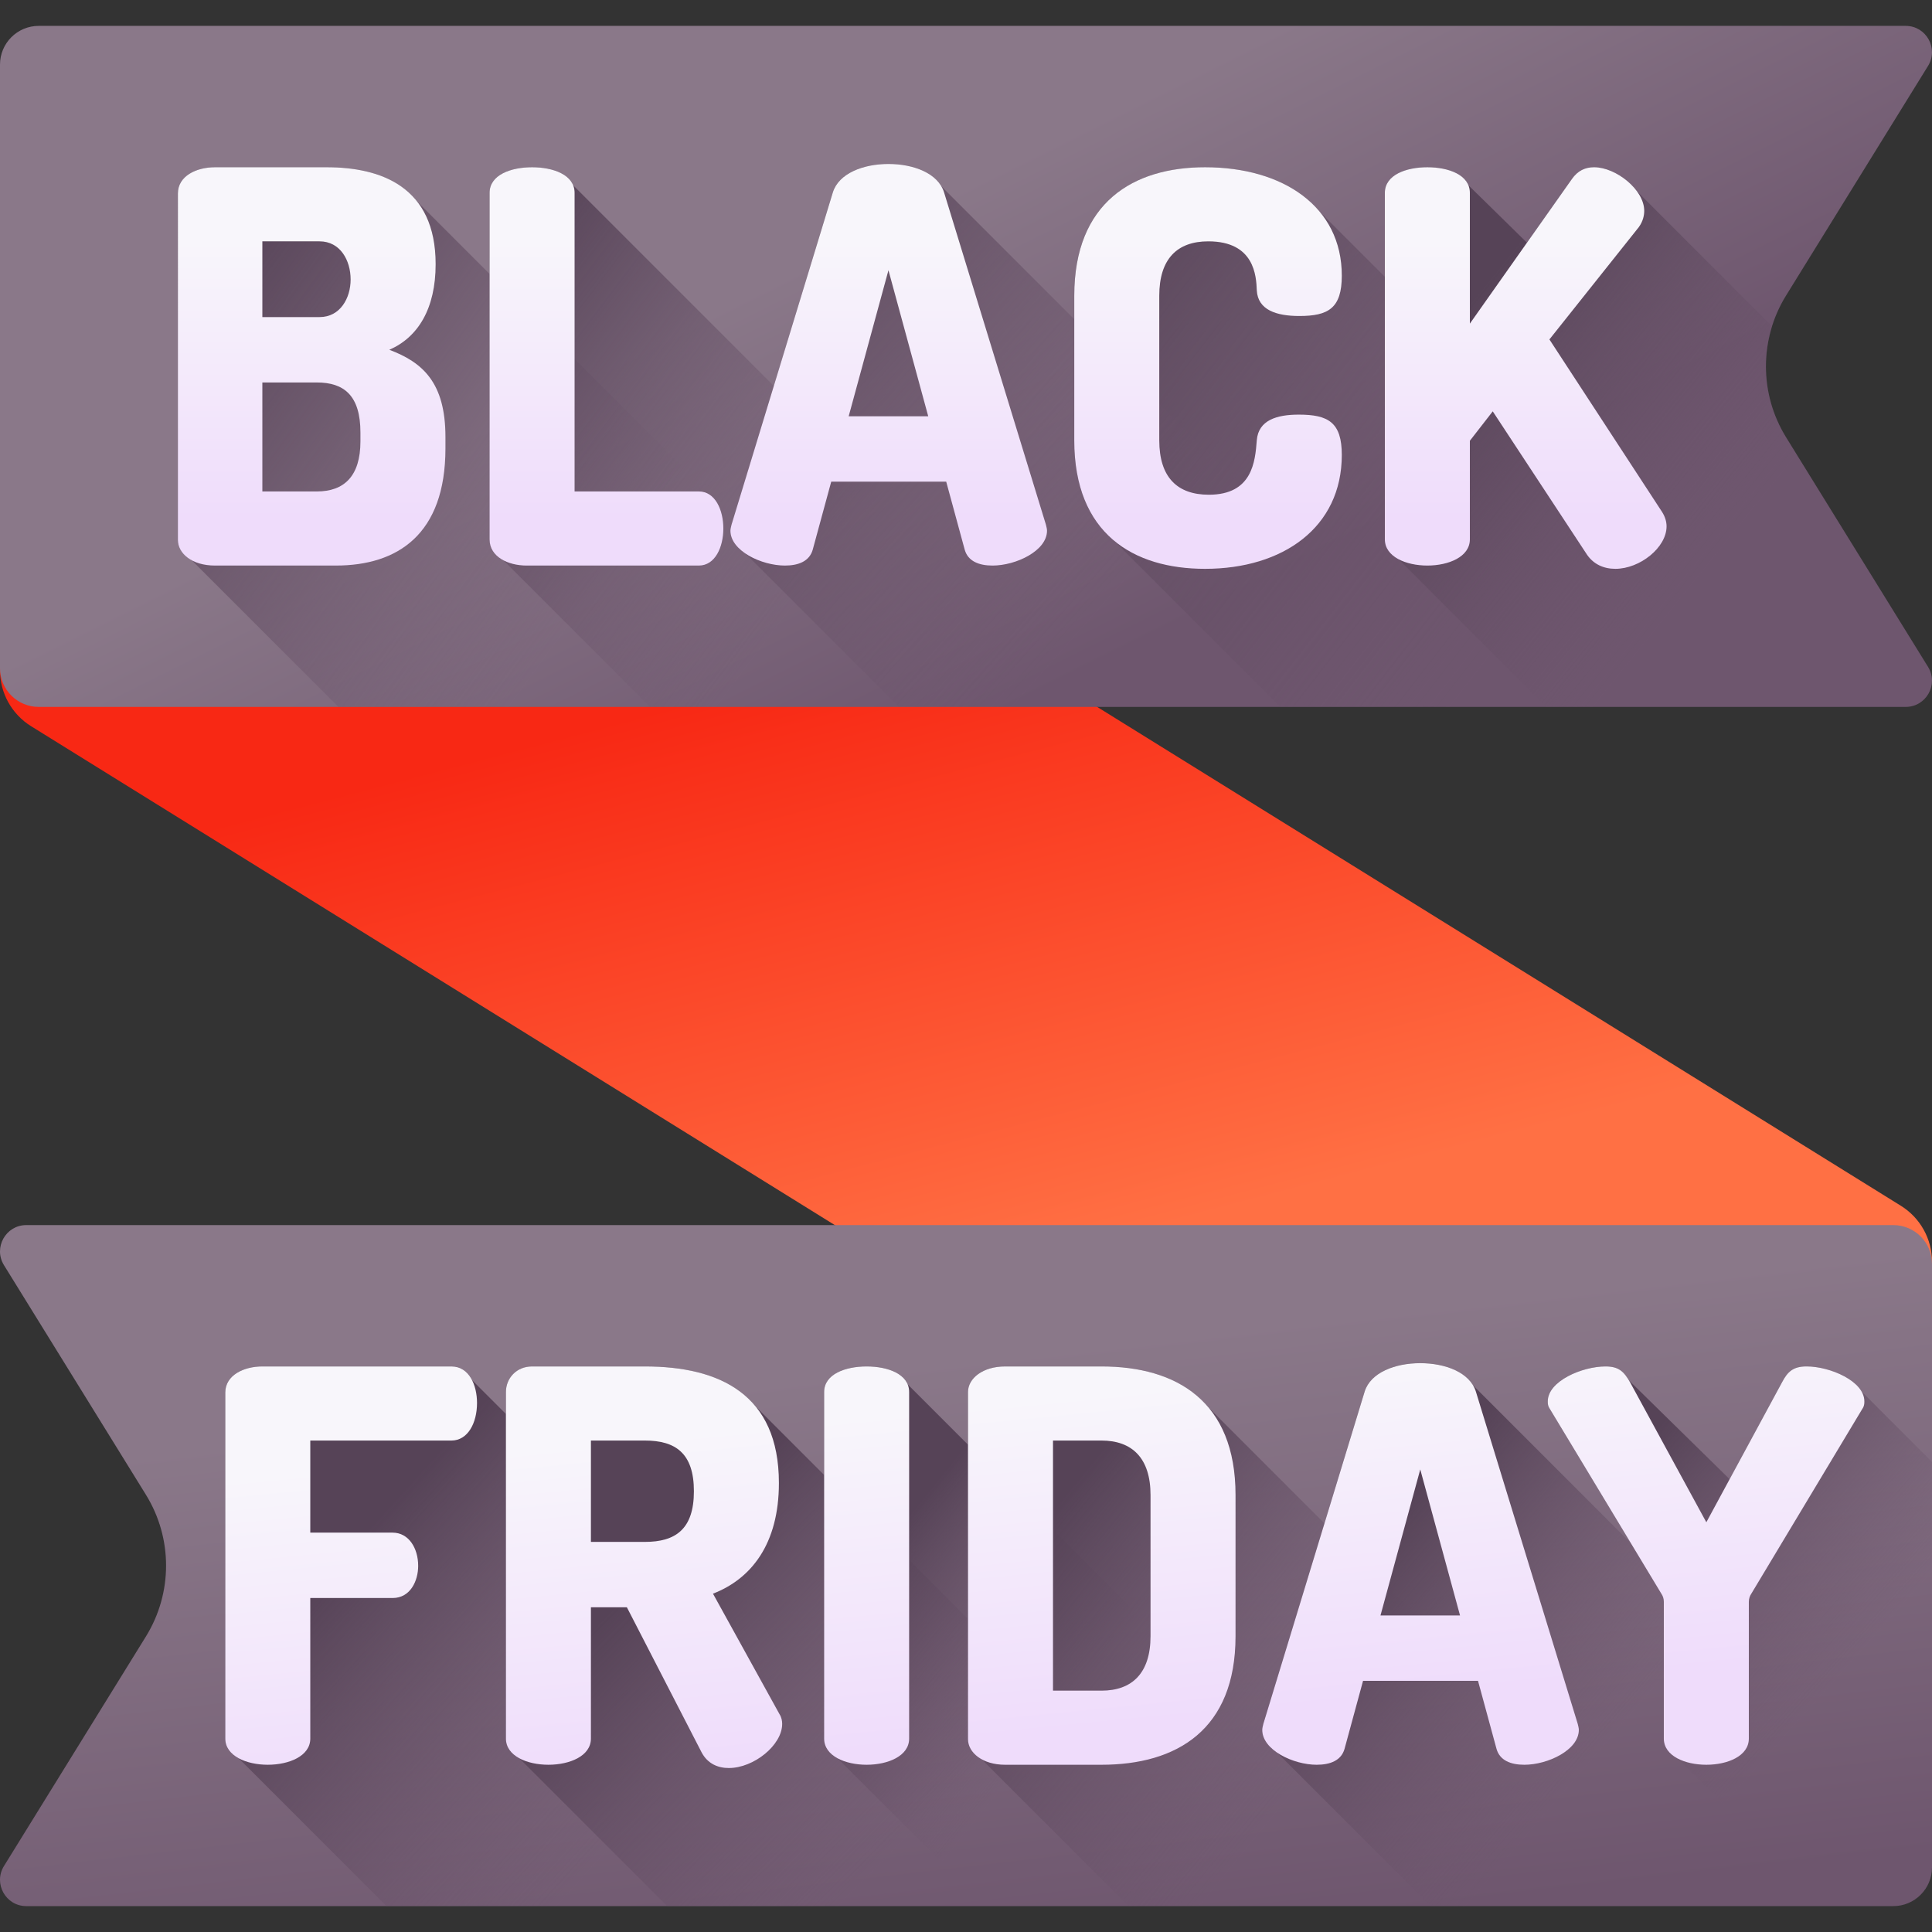<svg id="Capa_1" enable-background="new 0 0 510 510" height="512" viewBox="0 0 510 510" width="512" xmlns="http://www.w3.org/2000/svg" xmlns:xlink="http://www.w3.org/1999/xlink"><rect x="0" y="0" width="510" height="510" fill="#333333" stroke="none"/><linearGradient id="SVGID_1_" gradientUnits="userSpaceOnUse" x1="275.136" x2="233.259" y1="332.074" y2="171.787"><stop offset="0" stop-color="#ff7044"/><stop offset="1" stop-color="#f82814"/></linearGradient><linearGradient id="lg1"><stop offset="0" stop-color="#8a7889"/><stop offset="1" stop-color="#6e566e"/></linearGradient><linearGradient id="SVGID_2_" gradientUnits="userSpaceOnUse" x1="236.222" x2="294.17" xlink:href="#lg1" y1="57.924" y2="173.821"/><linearGradient id="SVGID_3_" gradientUnits="userSpaceOnUse" x1="248.57" x2="266.861" xlink:href="#lg1" y1="359.32" y2="517.201"/><linearGradient id="lg2"><stop offset="0" stop-color="#6e566e" stop-opacity="0"/><stop offset=".219" stop-color="#685168" stop-opacity=".219"/><stop offset="1" stop-color="#564357"/></linearGradient><linearGradient id="SVGID_4_" gradientUnits="userSpaceOnUse" x1="166.834" x2="89.819" xlink:href="#lg2" y1="481.894" y2="412.099"/><linearGradient id="SVGID_5_" gradientUnits="userSpaceOnUse" x1="238.064" x2="168.27" xlink:href="#lg2" y1="486.71" y2="417.878"/><linearGradient id="SVGID_6_" gradientUnits="userSpaceOnUse" x1="277.461" x2="227.401" xlink:href="#lg2" y1="456.18" y2="415.747"/><linearGradient id="SVGID_7_" gradientUnits="userSpaceOnUse" x1="346.038" x2="271.43" xlink:href="#lg2" y1="467.854" y2="406.723"/><linearGradient id="SVGID_8_" gradientUnits="userSpaceOnUse" x1="419.704" x2="357.611" xlink:href="#lg2" y1="465.507" y2="412.078"/><linearGradient id="SVGID_9_" gradientUnits="userSpaceOnUse" x1="489.827" x2="430.622" xlink:href="#lg2" y1="437.883" y2="384.935"/><linearGradient id="lg3"><stop offset="0" stop-color="#f8f6fb"/><stop offset="1" stop-color="#efdcfb"/></linearGradient><linearGradient id="SVGID_10_" gradientUnits="userSpaceOnUse" x1="90.031" x2="98.695" xlink:href="#lg3" y1="387.447" y2="475.051"/><linearGradient id="SVGID_11_" gradientUnits="userSpaceOnUse" x1="165.214" x2="173.878" xlink:href="#lg3" y1="380.011" y2="467.615"/><linearGradient id="SVGID_12_" gradientUnits="userSpaceOnUse" x1="224.905" x2="233.57" xlink:href="#lg3" y1="374.108" y2="461.712"/><linearGradient id="SVGID_13_" gradientUnits="userSpaceOnUse" x1="285.152" x2="293.816" xlink:href="#lg3" y1="368.149" y2="455.754"/><linearGradient id="SVGID_14_" gradientUnits="userSpaceOnUse" x1="365.44" x2="374.105" xlink:href="#lg3" y1="360.209" y2="447.813"/><linearGradient id="SVGID_15_" gradientUnits="userSpaceOnUse" x1="448.578" x2="457.242" xlink:href="#lg3" y1="351.986" y2="439.591"/><linearGradient id="SVGID_16_" gradientUnits="userSpaceOnUse" x1="154.78" x2="45.034" xlink:href="#lg2" y1="159.535" y2="79.632"/><linearGradient id="SVGID_17_" gradientUnits="userSpaceOnUse" x1="212.777" x2="116.027" xlink:href="#lg2" y1="156.107" y2="82.943"/><linearGradient id="SVGID_18_" gradientUnits="userSpaceOnUse" x1="400.222" x2="277.48" xlink:href="#lg2" y1="165.163" y2="69.857"/><linearGradient id="SVGID_19_" gradientUnits="userSpaceOnUse" x1="454.083" x2="381.882" xlink:href="#lg2" y1="145.612" y2="87.37"/><linearGradient id="SVGID_20_" gradientUnits="userSpaceOnUse" x1="291.173" x2="182.871" xlink:href="#lg2" y1="160.534" y2="64.265"/><linearGradient id="SVGID_21_" gradientUnits="userSpaceOnUse" x1="82.274" x2="82.274" xlink:href="#lg3" y1="63.686" y2="136.907"/><linearGradient id="SVGID_22_" gradientUnits="userSpaceOnUse" x1="160.091" x2="160.091" xlink:href="#lg3" y1="63.686" y2="136.907"/><linearGradient id="SVGID_23_" gradientUnits="userSpaceOnUse" x1="234.6" x2="234.6" xlink:href="#lg3" y1="63.686" y2="136.907"/><linearGradient id="SVGID_24_" gradientUnits="userSpaceOnUse" x1="318.891" x2="318.891" xlink:href="#lg3" y1="63.685" y2="136.907"/><linearGradient id="SVGID_25_" gradientUnits="userSpaceOnUse" x1="402.75" x2="402.75" xlink:href="#lg3" y1="63.685" y2="136.907"/><g><path d="m23.336 21.319 478.45 296.977c5.107 3.17 8.212 8.753 8.212 14.763v142.641c0 11.979-13.158 19.298-23.336 12.981l-478.449-296.977c-5.107-3.17-8.213-8.753-8.213-14.763v-142.641c0-11.979 13.158-19.299 23.336-12.981z" fill="url(#SVGID_1_)"/><path d="m503.054 186.607h-492.836c-5.643 0-10.218-4.575-10.218-10.218v-159.337c0-5.643 4.575-10.218 10.218-10.218h492.836c5.43 0 8.752 5.96 5.896 10.579l-37.476 60.605c-7.087 11.461-7.087 25.943 0 37.404l37.476 60.606c2.857 4.618-.465 10.579-5.896 10.579z" fill="url(#SVGID_2_)"/><path d="m6.944 323.393h492.836c5.643 0 10.218 4.575 10.218 10.218v159.337c0 5.643-4.575 10.218-10.218 10.218h-492.836c-5.43 0-8.752-5.96-5.897-10.579l37.476-60.605c7.087-11.461 7.087-25.943 0-37.404l-37.476-60.606c-2.856-4.618.466-10.579 5.897-10.579z" fill="url(#SVGID_3_)"/><g><path d="m263.475 503.166h-161.442l-39.018-39.018c-2.123-1.155-3.552-2.888-3.552-5.198v-91.335c0-4.607 4.895-6.902 9.791-6.902h49.906c2.57 0 4.332 1.473 5.415 3.567l8.967 8.967 84.014 83.999z" fill="url(#SVGID_4_)"/><path d="m331.374 503.166h-155.248l-39.032-39.018c-2.123-1.155-3.552-2.888-3.552-5.198v-91.479c0-3.596 2.744-6.758 6.917-6.758h29.761c12.173 0 22.816 2.802 29.155 10.469l18.18 18.18 37.963 37.964z" fill="url(#SVGID_5_)"/><path d="m377.337 503.166h-117.212l-39.018-39.018c-2.137-1.155-3.552-2.888-3.552-5.198v-91.479c0-4.751 5.603-6.758 11.22-6.758 4.707 0 9.401 1.415 10.787 4.679l15.956 15.957 80.043 80.042z" fill="url(#SVGID_6_)"/><path d="m450.65 503.166h-152.749l-38.758-38.758c-2.281-1.256-3.625-3.206-3.625-5.314v-91.624c0-3.596 3.885-6.758 9.791-6.758h25.458c11.61 0 21.747 3.148 28.159 10.729l30.7 30.7z" fill="url(#SVGID_7_)"/><path d="m510 486.848v6.094c0 5.646-4.578 10.224-10.224 10.224h-122.121l-40.491-40.491c-.578-.39-1.126-.823-1.603-1.285-1.444-1.357-2.368-2.975-2.368-4.736 0-.433.144-1.011.289-1.589l16.144-52.924 10.614-34.816c1.588-5.04 8.058-7.48 14.671-7.48 5.863 0 11.596 1.921 13.935 5.848z" fill="url(#SVGID_8_)"/><path d="m510 385.925v107.017c0 5.646-4.578 10.224-10.224 10.224h-17.993l-39.018-39.018c-2.137-1.155-3.552-2.888-3.552-5.198v-36.101c0-.866-.289-1.588-.578-2.022l-8.13-13.473-21.645-35.854c-.289-.578-.289-1.155-.289-1.589 0-5.314 9.068-9.198 15.249-9.198 3.35 0 4.708 1.256 6.152 3.639l26.613 26.122 13.834-25.603c1.444-2.729 2.888-4.159 6.484-4.159 5.112 0 12.173 2.657 14.469 6.57z" fill="url(#SVGID_9_)"/></g><g><path d="m59.469 367.611c0-4.603 4.891-6.904 9.781-6.904h49.912c4.747 0 6.76 5.034 6.76 9.637 0 5.322-2.445 9.925-6.76 9.925h-37.254v24.309h21.72c4.315 0 6.76 4.171 6.76 8.774 0 3.884-2.014 8.486-6.76 8.486h-21.72v37.11c0 4.603-5.61 6.904-11.219 6.904-5.61 0-11.219-2.302-11.219-6.904v-91.337z" fill="url(#SVGID_10_)"/><path d="m133.548 367.467c0-3.596 2.733-6.76 6.904-6.76h29.775c19.706 0 35.384 7.336 35.384 30.781 0 16.11-7.336 25.316-17.404 29.199l17.548 31.788c.575.863.719 1.87.719 2.589 0 5.61-7.48 11.651-14.096 11.651-2.877 0-5.61-1.151-7.192-4.171l-19.706-38.261h-9.493v34.665c0 4.603-5.61 6.904-11.219 6.904s-11.219-2.302-11.219-6.904v-91.481zm22.439 12.802v26.754h14.24c8.055 0 12.945-3.308 12.945-13.377s-4.89-13.377-12.945-13.377z" fill="url(#SVGID_11_)"/><path d="m217.552 367.467c0-4.747 5.61-6.76 11.219-6.76 5.61 0 11.219 2.014 11.219 6.76v91.482c0 4.603-5.61 6.904-11.219 6.904-5.61 0-11.219-2.302-11.219-6.904z" fill="url(#SVGID_12_)"/><path d="m290.766 360.707c19.85 0 35.384 9.206 35.384 33.946v37.254c0 24.74-15.535 33.946-35.384 33.946h-25.459c-5.897 0-9.781-3.164-9.781-6.76v-91.625c0-3.596 3.884-6.76 9.781-6.76h25.459zm-12.801 19.562v66.022h12.802c8.055 0 12.945-4.603 12.945-14.384v-37.254c0-9.781-4.891-14.384-12.945-14.384z" fill="url(#SVGID_13_)"/><path d="m333.2 456.647c0-.432.144-1.007.288-1.582l26.754-87.742c1.582-5.034 8.055-7.48 14.672-7.48s13.089 2.445 14.672 7.48l26.898 87.742c.144.575.288 1.151.288 1.582 0 5.322-8.199 9.206-14.384 9.206-3.596 0-6.473-1.151-7.336-4.171l-4.891-17.98h-30.35l-4.891 17.98c-.863 3.021-3.74 4.171-7.336 4.171-6.185 0-14.384-3.884-14.384-9.206zm52.214-30.206-10.5-38.549-10.5 38.549z" fill="url(#SVGID_14_)"/><path d="m439.211 422.845c0-.863-.288-1.582-.575-2.014l-29.775-49.337c-.288-.575-.288-1.151-.288-1.582 0-5.322 9.062-9.206 15.247-9.206 3.596 0 4.891 1.438 6.473 4.171l20.138 36.966 19.993-36.966c1.438-2.733 2.877-4.171 6.473-4.171 6.185 0 15.247 3.884 15.247 9.206 0 .431 0 1.007-.288 1.582l-29.631 49.337c-.288.432-.575 1.151-.575 2.014v36.104c0 4.603-5.61 6.904-11.219 6.904-5.61 0-11.22-2.302-11.22-6.904z" fill="url(#SVGID_15_)"/></g><g><path d="m243.533 186.606h-154.207l-38.7-38.7c-2.339-1.256-3.668-3.235-3.668-5.372v-91.479c0-4.606 4.895-6.902 9.791-6.902h29.487c9.17 0 18.339 2.108 23.783 8.939z" fill="url(#SVGID_16_)"/><path d="m289.006 186.606h-117.414l-38.714-38.714c-2.152-1.126-3.639-2.96-3.639-5.502v-91.479c0-4.751 5.603-6.758 11.22-6.758 4.722 0 9.444 1.43 10.801 4.722l53.01 53.01z" fill="url(#SVGID_17_)"/><path d="m479.242 186.606h-141.284l-43.971-43.971c-6.397-5.386-10.411-13.921-10.411-26.426v-38.122c0-24.736 15.682-33.935 34.527-33.935 12.895 0 23.812 4.072 30.151 11.61l17.314 17.314s113.097 112.952 113.674 113.53z" fill="url(#SVGID_18_)"/><path d="m503.054 186.606h-94.902l-38.989-39.003c-2.152-1.141-3.596-2.888-3.596-5.213v-91.479c0-4.751 5.603-6.758 11.22-6.758 4.722 0 9.444 1.43 10.816 4.722l15.48 15.191 11.827-16.751c1.574-2.31 3.596-3.162 5.892-3.162 3.928 0 8.679 2.758 11.278 6.296l35.696 35.696c-3.032 9.704-1.805 20.39 3.697 29.271l37.473 60.606c2.859 4.62-.462 10.584-5.892 10.584z" fill="url(#SVGID_19_)"/><path d="m385.915 186.606h-148.62l-40.491-40.476c-2.354-1.589-3.985-3.668-3.985-6.036 0-.433.144-1.011.289-1.589l.549-1.776 10.614-34.845 15.581-51.119c1.588-5.04 8.058-7.48 14.671-7.48 5.877 0 11.624 1.921 13.949 5.877z" fill="url(#SVGID_20_)"/></g><g><path d="m46.961 51.051c0-4.603 4.89-6.904 9.781-6.904h29.487c14.384 0 28.768 5.178 28.768 25.603 0 11.651-4.603 19.274-12.226 22.583 8.774 3.308 14.815 8.63 14.815 23.014v3.021c0 22.727-12.658 30.925-28.912 30.925h-31.932c-6.041 0-9.781-3.165-9.781-6.76zm22.295 32.652h15.103c5.466 0 8.199-5.034 8.199-9.925 0-5.034-2.733-10.069-8.199-10.069h-15.103zm14.384 46.028c7.192 0 11.507-4.027 11.507-13.233v-2.301c0-9.781-4.315-13.233-11.507-13.233h-14.384v28.768h14.384z" fill="url(#SVGID_21_)"/><path d="m139.019 149.293c-4.89 0-9.781-2.301-9.781-6.904v-91.481c0-4.747 5.61-6.761 11.219-6.761 5.61 0 11.219 2.014 11.219 6.761v78.824h32.795c4.315 0 6.473 4.891 6.473 9.781 0 4.891-2.158 9.781-6.473 9.781h-45.452z" fill="url(#SVGID_22_)"/><path d="m192.815 140.088c0-.432.144-1.007.288-1.582l26.754-87.742c1.582-5.034 8.055-7.48 14.672-7.48s13.089 2.445 14.672 7.48l26.898 87.742c.144.575.288 1.151.288 1.582 0 5.322-8.199 9.206-14.384 9.206-3.596 0-6.473-1.151-7.336-4.171l-4.891-17.98h-30.35l-4.891 17.98c-.863 3.021-3.74 4.171-7.336 4.171-6.185-.001-14.384-3.884-14.384-9.206zm52.214-30.206-10.5-38.549-10.5 38.549z" fill="url(#SVGID_23_)"/><path d="m318.962 63.709c-8.199 0-12.945 4.603-12.945 14.384v38.117c0 9.781 4.747 14.384 13.089 14.384 11.507 0 12.226-8.774 12.658-14.384.432-5.322 5.322-6.76 11.076-6.76 7.767 0 11.363 2.014 11.363 10.644 0 19.131-15.535 30.062-36.103 30.062-18.843 0-34.521-9.206-34.521-33.946v-38.117c0-24.74 15.678-33.946 34.521-33.946 20.569 0 36.103 10.356 36.103 28.624 0 8.63-3.596 10.644-11.219 10.644-6.041 0-10.932-1.582-11.22-6.76-.144-3.74-.575-12.946-12.802-12.946z" fill="url(#SVGID_24_)"/><path d="m365.568 50.908c0-4.747 5.61-6.761 11.219-6.761s11.219 2.014 11.219 6.761v34.521l26.898-38.117c1.582-2.301 3.596-3.165 5.897-3.165 5.754 0 13.233 5.897 13.233 11.507 0 1.151-.288 2.733-1.438 4.315l-23.589 29.631 29.775 45.597c.719 1.151 1.151 2.445 1.151 3.74 0 5.61-7.048 11.219-13.521 11.219-3.021 0-5.897-1.151-7.767-4.171l-24.596-37.398-6.041 7.767v26.035c0 4.603-5.61 6.904-11.219 6.904s-11.219-2.301-11.219-6.904v-91.481z" fill="url(#SVGID_25_)"/></g></g></svg>